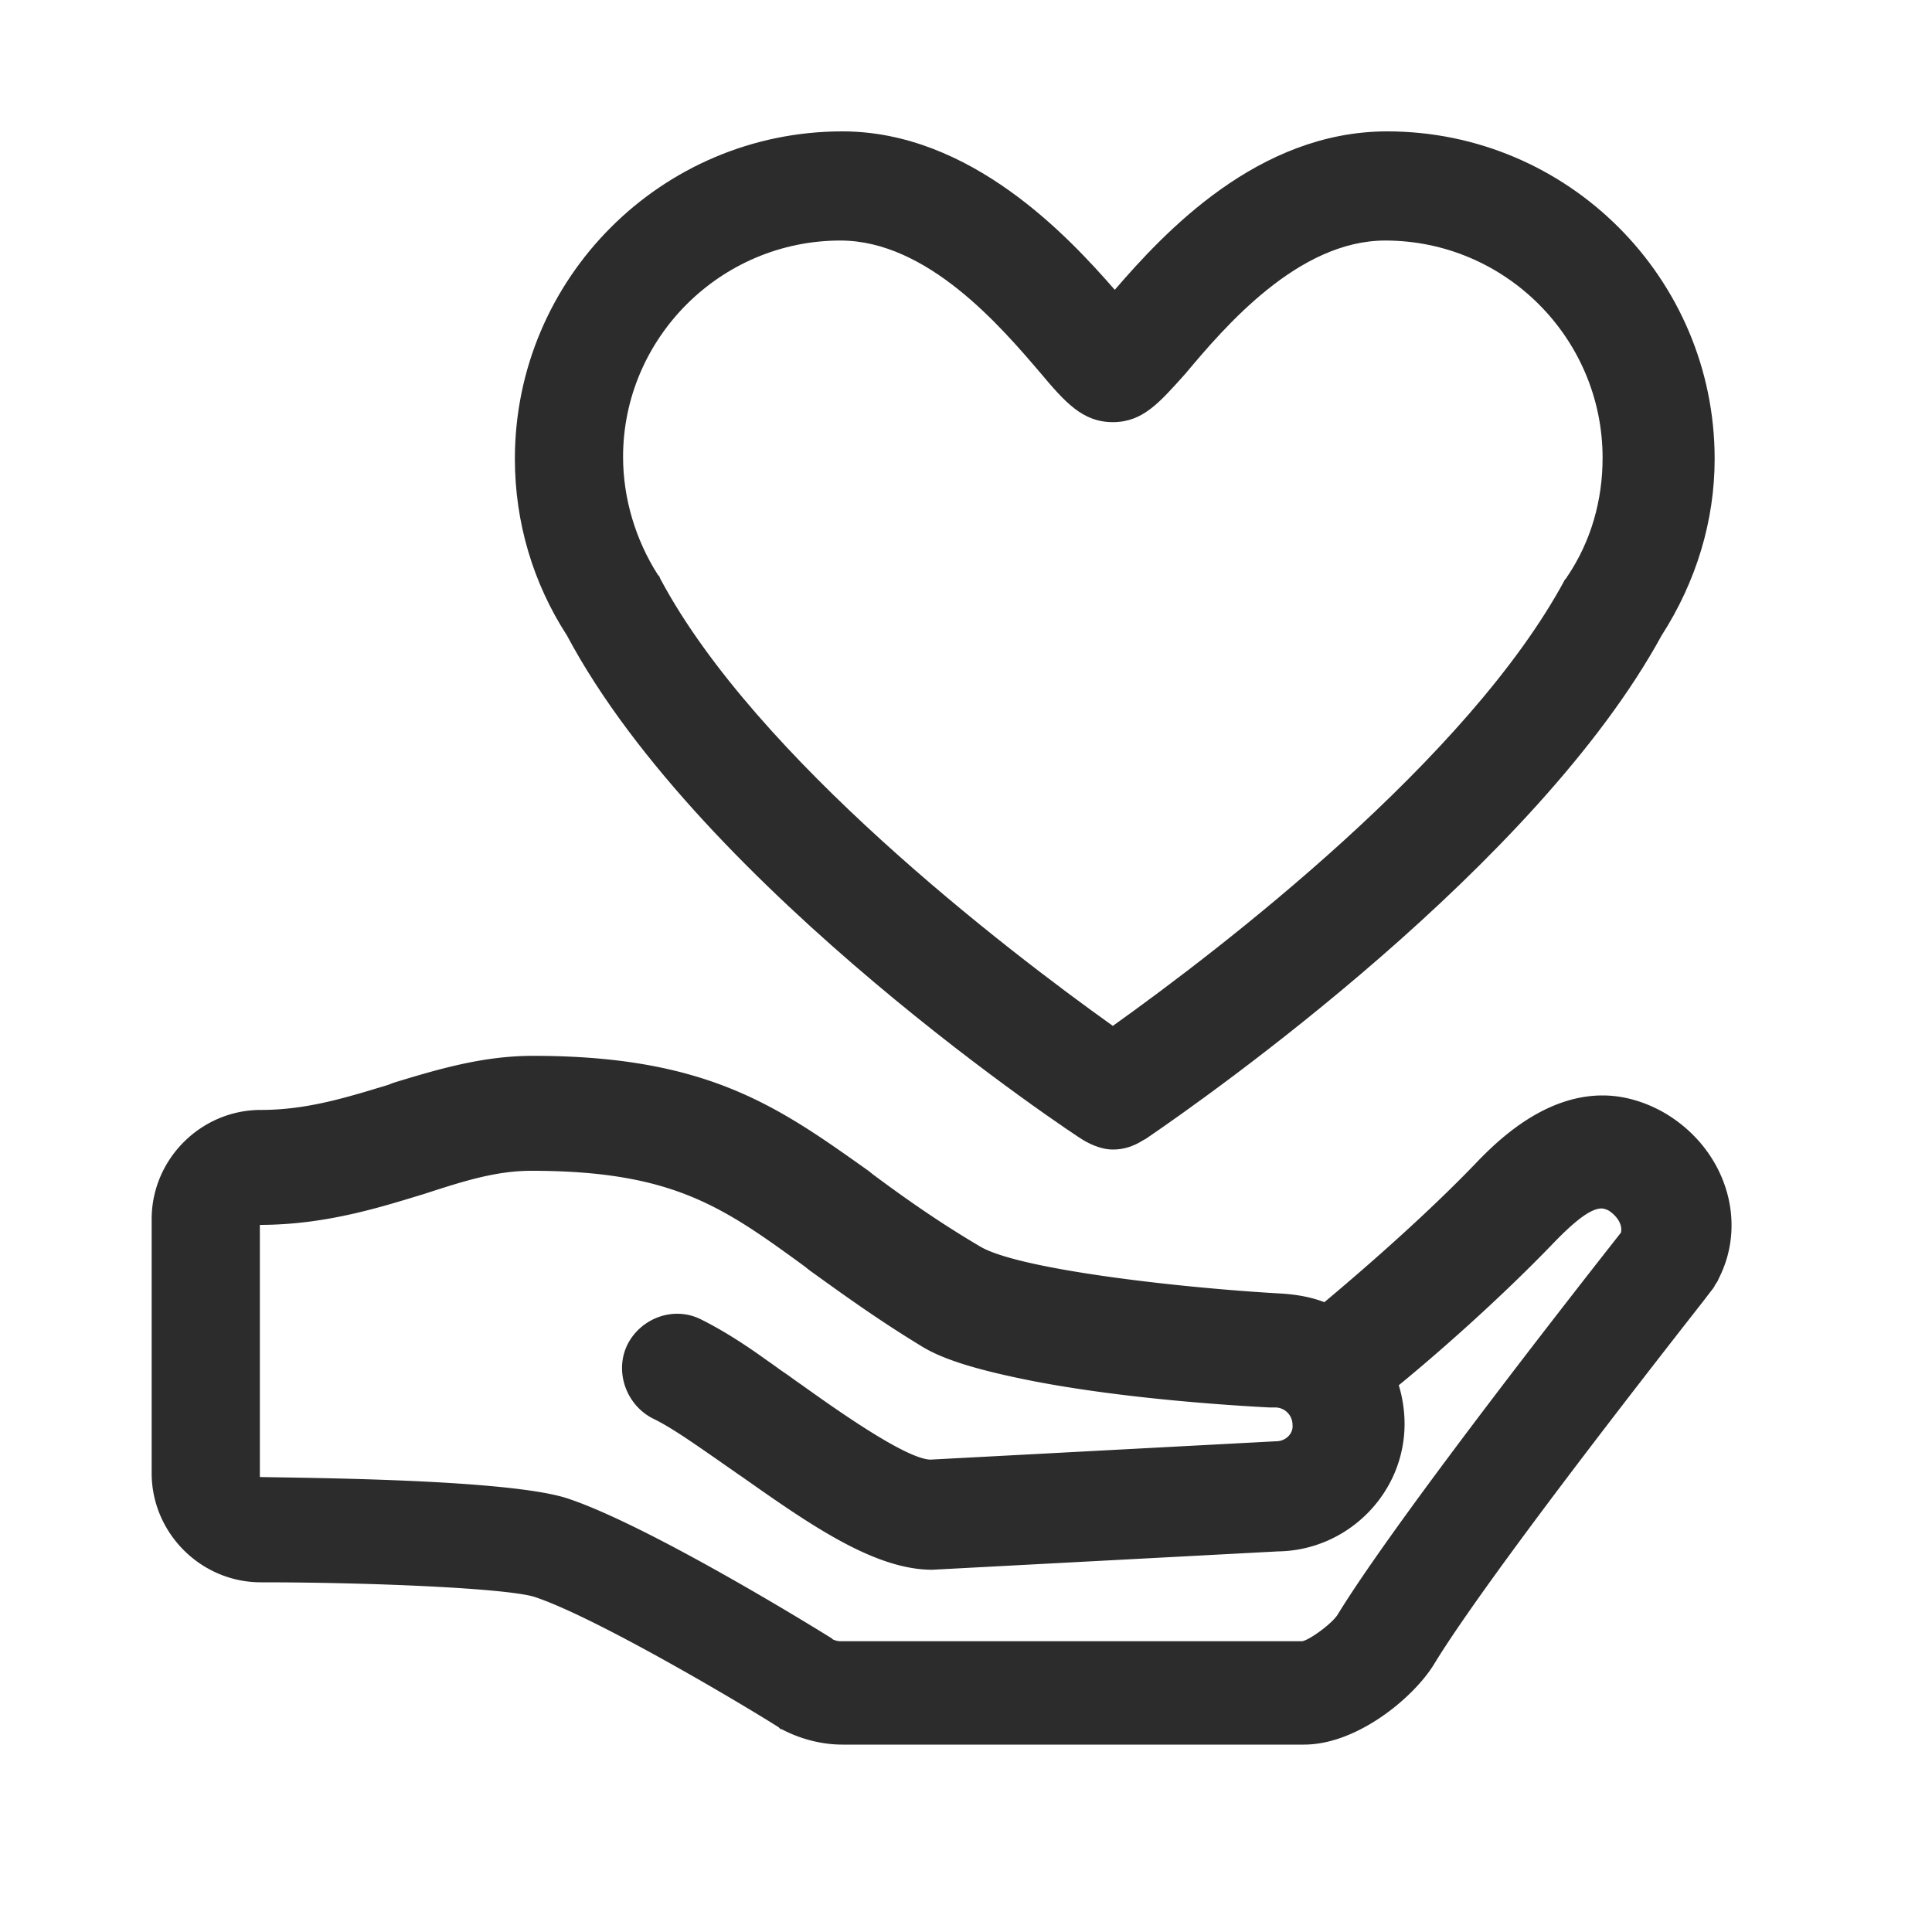<?xml version="1.0" standalone="no"?><!DOCTYPE svg PUBLIC "-//W3C//DTD SVG 1.1//EN" "http://www.w3.org/Graphics/SVG/1.1/DTD/svg11.dtd"><svg class="icon" width="200px" height="200.00px" viewBox="0 0 1024 1024" version="1.1" xmlns="http://www.w3.org/2000/svg"><path fill="#2c2c2c" d="M573.952 604.16c5.12 3.072 10.752 5.12 15.872 5.12 5.632 0 10.752-1.536 16.384-5.12l1.024-0.512c33.792-23.04 206.848-144.896 273.408-266.752 18.432-28.672 28.16-60.928 28.16-93.696 0-95.744-77.824-173.568-173.568-173.568-68.608 0-118.272 53.76-144.384 83.968-24.576-28.16-76.288-83.968-144.384-83.968-95.744 0-173.568 77.824-173.568 173.568 0 33.792 9.728 66.048 27.648 93.696 71.68 134.656 271.36 266.24 273.408 267.264z m160.256-476.672c63.488 0 115.2 51.712 115.2 115.2 0 22.528-6.144 44.032-18.432 62.464-0.512 0.512-0.512 1.024-1.024 1.536l-0.512 0.512c-51.2 95.232-182.272 195.584-239.616 236.544C532.48 502.784 400.896 401.92 350.208 307.2l-0.512-1.024c0-0.512-0.512-1.024-1.024-1.536-11.776-18.432-18.432-40.448-18.432-62.464 0-62.976 51.712-114.688 115.2-114.688 46.08 0 84.992 45.568 105.984 70.144 13.312 15.872 22.528 26.112 38.4 26.112s24.576-10.24 38.4-25.6c20.992-25.088 59.904-70.656 105.984-70.656z"  /><path fill="#2c2c2c" d="M882.176 589.824c-10.752-6.144-22.016-9.216-32.768-9.216-32.256 0-57.344 25.6-68.096 36.864-28.672 29.696-63.488 59.392-79.36 72.704-6.656-2.56-14.336-4.096-23.552-4.608-53.76-3.072-139.264-12.8-159.232-25.088-22.528-13.312-40.448-26.112-56.32-37.888l-2.56-2.048c-47.616-33.792-84.992-60.928-177.664-60.928-26.112 0-49.152 6.656-74.24 14.336l-2.56 1.024c-22.016 6.656-43.008 13.312-67.584 13.312-31.744 0-57.856 26.112-57.856 57.856V780.8c0 31.744 26.112 57.856 57.856 57.856 57.856 0 129.536 3.072 144.896 7.68 31.232 10.24 105.984 54.272 129.536 69.12l1.024 1.024h0.512c9.728 5.12 20.992 8.192 32.256 8.192H691.2c28.16 0 58.368-25.088 69.12-43.008 12.8-20.992 48.128-71.68 142.848-192.512 3.072-4.096 5.12-6.656 5.12-6.656 0-0.512 0.512-0.512 0.512-1.024 0.512-1.024 1.536-2.048 2.048-3.584 15.872-30.72 3.584-69.12-28.672-88.064z m-205.824 174.08l-183.296 9.728c-13.312-0.512-50.688-27.136-68.608-39.936-3.072-2.048-5.632-4.096-8.704-6.144-3.072-2.048-5.632-4.096-8.704-6.144-14.848-10.752-26.112-17.408-35.328-22.016-4.096-2.048-8.192-3.072-12.8-3.072-10.752 0-20.992 6.144-26.112 15.872-7.168 13.824-1.536 31.744 12.8 39.424 9.728 4.608 22.016 13.312 35.328 22.528 3.584 2.56 6.656 4.608 10.24 7.168l1.536 1.024C429.056 807.936 463.36 832 494.08 832l183.296-9.728c36.864-0.512 67.072-30.72 67.072-67.584 0-6.656-1.024-13.824-3.072-20.48 22.528-18.432 54.784-47.104 81.408-74.752 12.288-12.8 20.48-18.944 26.112-18.944 1.024 0 2.56 0.512 3.584 1.024 4.096 2.56 7.68 7.168 6.656 11.776C849.92 665.088 742.4 801.28 709.12 855.552c-3.072 5.12-15.36 13.824-18.944 14.336H445.44c-1.536 0-3.072-0.512-4.096-1.024l-0.512-0.512c-29.696-18.432-102.912-61.952-140.288-74.24-31.744-10.24-140.288-10.752-162.816-11.264V649.216c35.328 0 65.024-9.728 87.04-16.384 20.48-6.656 37.888-12.288 56.832-12.288 74.752 0 101.376 18.944 144.896 50.688l2.56 2.048c16.384 11.776 35.328 25.6 58.88 39.936 11.264 7.168 29.696 12.8 57.856 18.432 49.152 9.728 107.52 13.312 126.976 14.336h3.072a9.178 9.178 0 0 1 9.216 9.216c0.512 4.608-3.584 8.704-8.704 8.704z"  /></svg>